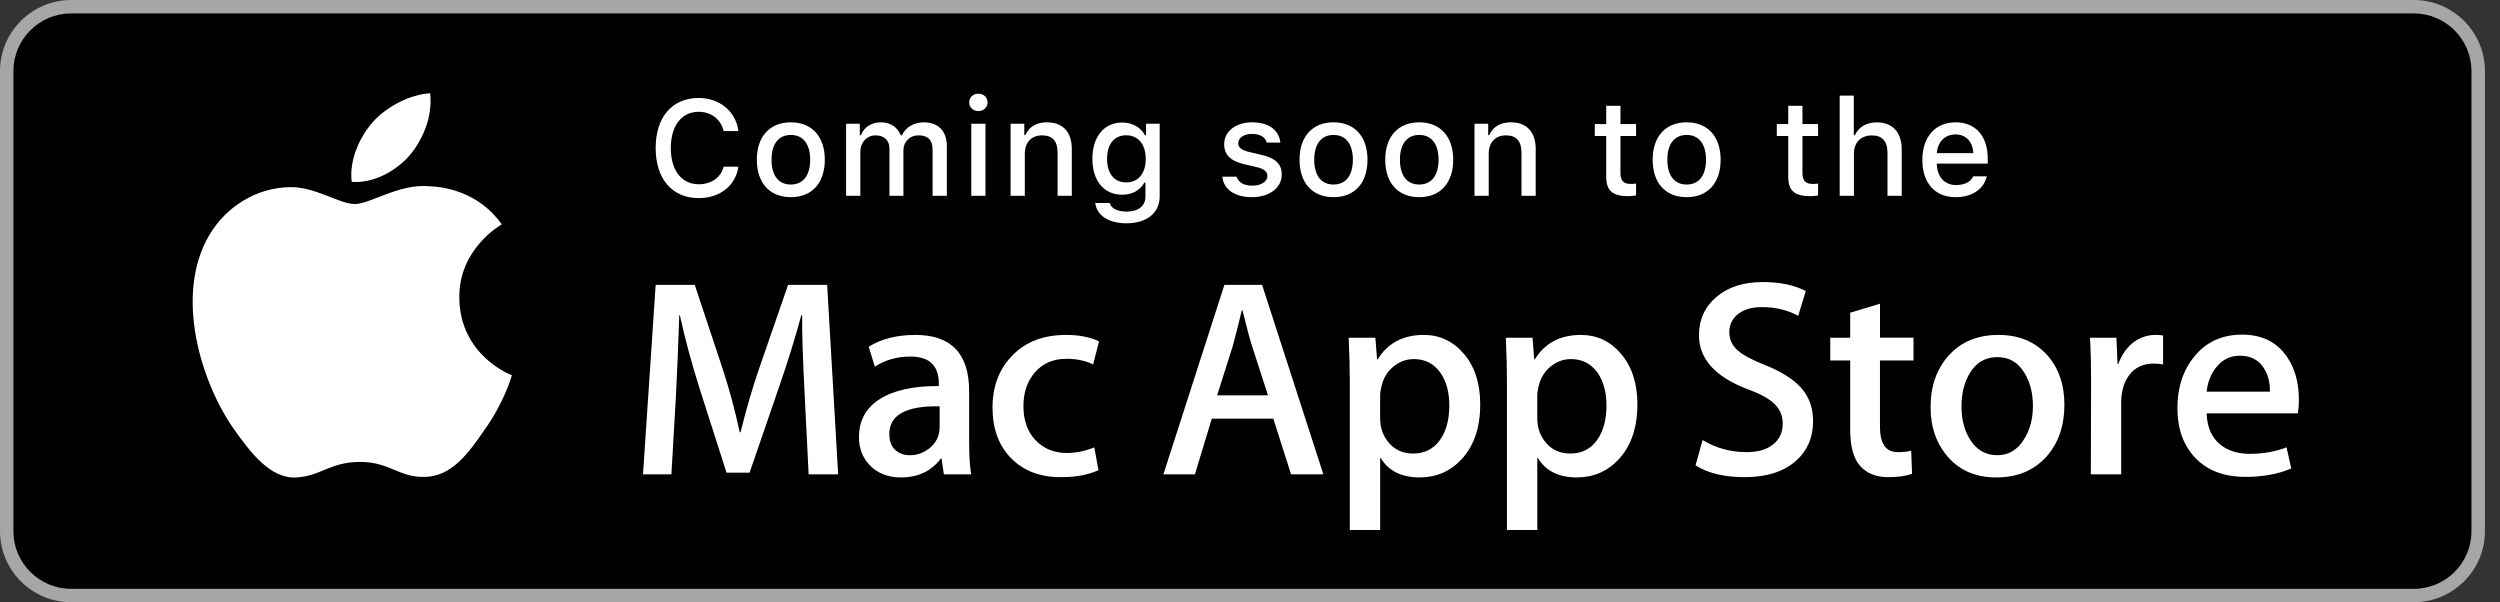 <?xml version="1.0" encoding="UTF-8" standalone="no"?>
<svg width="166px" height="40px" viewBox="0 0 166 40" version="1.1" xmlns="http://www.w3.org/2000/svg" xmlns:xlink="http://www.w3.org/1999/xlink" xmlns:sketch="http://www.bohemiancoding.com/sketch/ns">
    <rect x="0" y="0" width="166" height="40" fill="#333333" stroke="none"/>
    <!-- Generator: Sketch 3.4.4 (17249) - http://www.bohemiancoding.com/sketch -->
    <title>Untitled</title>
    <desc>Created with Sketch.</desc>
    <defs></defs>
    <g id="Page-1" stroke="none" stroke-width="1" fill="none" fill-rule="evenodd" sketch:type="MSPage">
        <g id="MAS_Download_165x40" sketch:type="MSLayerGroup">
            <g id="Group" sketch:type="MSShapeGroup">
                <path d="M160.271,39.989 L4.729,39.989 C2.122,39.989 0,37.872 0,35.268 L0,4.727 C0,2.12 2.122,0 4.729,0 L160.271,0 C162.875,0 165,2.12 165,4.727 L165,35.268 C165.001,37.872 162.876,39.989 160.271,39.989 L160.271,39.989 L160.271,39.989 Z" id="Shape" fill="#A6A6A6"></path>
                <path d="M160.271,39.098 L4.729,39.098 C2.61,39.098 0.89,37.384 0.89,35.268 L0.89,4.725 C0.89,2.61 2.61,0.891 4.729,0.891 L160.271,0.891 C162.392,0.891 164.105,2.61 164.105,4.725 L164.105,35.268 C164.105,37.384 162.391,39.098 160.271,39.098 Z" id="Shape" fill="#000000"></path>
                <g transform="translate(12, 6)" id="Shape" fill="#FFFFFF">
                    <path d="M18.497,13.763 C18.467,10.54 21.192,8.971 21.316,8.899 C19.773,6.695 17.381,6.393 16.542,6.37 C14.532,6.164 12.584,7.548 11.561,7.548 C10.518,7.548 8.941,6.391 7.244,6.426 C5.059,6.459 3.014,7.697 1.892,9.621 C-0.422,13.544 1.304,19.311 3.52,22.48 C4.629,24.035 5.925,25.767 7.621,25.706 C9.281,25.64 9.9,24.671 11.904,24.671 C13.888,24.671 14.47,25.706 16.2,25.667 C17.98,25.64 19.103,24.108 20.173,22.54 C21.455,20.76 21.969,19.008 21.99,18.917 C21.948,18.902 18.532,17.627 18.497,13.763 L18.497,13.763 Z"></path>
                    <path d="M15.229,4.285 C16.121,3.191 16.731,1.705 16.562,0.196 C15.27,0.251 13.654,1.07 12.724,2.14 C11.901,3.081 11.166,4.626 11.356,6.078 C12.807,6.184 14.297,5.361 15.229,4.285 L15.229,4.285 Z"></path>
                </g>
                <g transform="translate(42, 18)" id="Shape" fill="#FFFFFF">
                    <path d="M13.653,13.496 L11.693,13.496 L11.431,8.232 C11.306,5.855 11.251,4.087 11.263,2.931 L11.207,2.931 C10.809,4.412 10.317,5.998 9.732,7.691 L7.772,13.384 L6.241,13.384 L4.449,7.784 C3.914,6.091 3.478,4.473 3.142,2.93 L3.104,2.93 C3.042,4.821 2.967,6.62 2.88,8.325 L2.581,13.495 L0.696,13.495 L1.536,0.913 L4.131,0.913 L5.942,6.364 C6.39,7.708 6.782,9.153 7.118,10.696 L7.174,10.696 C7.572,9.091 7.995,7.647 8.443,6.364 L10.329,0.913 L12.924,0.913 L13.653,13.496 L13.653,13.496 Z"></path>
                    <path d="M22.483,13.496 L20.672,13.496 L20.523,12.451 L20.467,12.451 C19.844,13.285 18.961,13.701 17.816,13.701 C16.957,13.701 16.267,13.428 15.744,12.881 C15.271,12.383 15.035,11.768 15.035,11.033 C15.035,9.926 15.498,9.078 16.426,8.494 C17.353,7.908 18.656,7.623 20.337,7.635 L20.337,7.467 C20.337,6.272 19.71,5.676 18.456,5.676 C17.561,5.676 16.773,5.899 16.09,6.348 L15.679,5.022 C16.524,4.499 17.562,4.239 18.792,4.239 C21.165,4.239 22.352,5.489 22.352,7.991 L22.352,11.333 C22.352,12.24 22.396,12.961 22.483,13.496 L22.483,13.496 Z M20.392,10.379 L20.392,8.979 C18.164,8.942 17.051,9.551 17.051,10.809 C17.051,11.282 17.18,11.637 17.441,11.873 C17.701,12.109 18.028,12.227 18.424,12.227 C18.87,12.227 19.281,12.088 19.659,11.807 C20.036,11.528 20.268,11.17 20.355,10.735 C20.379,10.635 20.392,10.516 20.392,10.379 L20.392,10.379 Z"></path>
                    <path d="M30.977,4.666 L30.585,6.197 C30.075,5.949 29.49,5.824 28.83,5.824 C27.946,5.824 27.247,6.119 26.73,6.711 C26.213,7.303 25.956,8.053 25.956,8.961 C25.956,9.918 26.227,10.678 26.768,11.238 C27.309,11.797 27.997,12.078 28.83,12.078 C29.452,12.078 30.062,11.953 30.66,11.705 L30.94,13.217 C30.28,13.528 29.447,13.684 28.439,13.684 C27.058,13.684 25.957,13.264 25.135,12.424 C24.313,11.584 23.903,10.461 23.903,9.055 C23.903,7.649 24.345,6.494 25.229,5.592 C26.112,4.69 27.301,4.238 28.794,4.238 C29.639,4.238 30.367,4.381 30.977,4.666 L30.977,4.666 Z"></path>
                    <path d="M45.872,13.496 L43.726,13.496 L42.549,9.801 L38.462,9.801 L37.342,13.496 L35.25,13.496 L39.301,0.914 L41.802,0.914 L45.872,13.496 L45.872,13.496 Z M42.195,8.252 L41.131,4.965 C41.019,4.629 40.807,3.84 40.496,2.595 L40.458,2.595 C40.333,3.131 40.134,3.92 39.861,4.965 L38.816,8.252 L42.195,8.252 L42.195,8.252 Z"></path>
                    <path d="M56.287,8.848 C56.287,10.393 55.871,11.612 55.037,12.508 C54.291,13.305 53.363,13.701 52.256,13.701 C51.061,13.701 50.203,13.273 49.68,12.414 L49.643,12.414 L49.643,17.193 L47.627,17.193 L47.627,7.41 C47.627,6.439 47.602,5.445 47.551,4.424 L49.324,4.424 L49.437,5.862 L49.474,5.862 C50.146,4.78 51.165,4.239 52.535,4.239 C53.605,4.239 54.498,4.661 55.215,5.509 C55.93,6.354 56.287,7.467 56.287,8.848 L56.287,8.848 Z M54.234,8.924 C54.234,8.039 54.035,7.313 53.636,6.738 C53.2,6.142 52.616,5.843 51.882,5.843 C51.384,5.843 50.933,6.007 50.528,6.337 C50.123,6.667 49.858,7.099 49.735,7.634 C49.673,7.884 49.641,8.089 49.641,8.251 L49.641,9.763 C49.641,10.423 49.842,10.98 50.248,11.433 C50.652,11.888 51.178,12.115 51.824,12.115 C52.584,12.115 53.174,11.822 53.597,11.238 C54.023,10.652 54.234,9.881 54.234,8.924 L54.234,8.924 Z"></path>
                    <path d="M66.723,8.848 C66.723,10.393 66.305,11.612 65.473,12.508 C64.725,13.305 63.799,13.701 62.69,13.701 C61.497,13.701 60.637,13.273 60.116,12.414 L60.077,12.414 L60.077,17.193 L58.061,17.193 L58.061,7.41 C58.061,6.439 58.036,5.445 57.987,4.424 L59.76,4.424 L59.871,5.862 L59.908,5.862 C60.58,4.78 61.601,4.239 62.97,4.239 C64.04,4.239 64.933,4.661 65.648,5.509 C66.365,6.354 66.723,7.467 66.723,8.848 L66.723,8.848 Z M64.67,8.924 C64.67,8.039 64.471,7.313 64.072,6.738 C63.636,6.142 63.051,5.843 62.316,5.843 C61.818,5.843 61.367,6.007 60.962,6.337 C60.557,6.667 60.294,7.099 60.169,7.634 C60.107,7.884 60.075,8.089 60.075,8.251 L60.075,9.763 C60.075,10.423 60.278,10.98 60.682,11.433 C61.086,11.888 61.612,12.115 62.26,12.115 C63.018,12.115 63.61,11.822 64.033,11.238 C64.457,10.652 64.67,9.881 64.67,8.924 L64.67,8.924 Z"></path>
                    <path d="M78.389,9.969 C78.389,11.039 78.016,11.91 77.272,12.582 C76.452,13.316 75.309,13.684 73.844,13.684 C72.49,13.684 71.405,13.422 70.584,12.899 L71.051,11.219 C71.934,11.754 72.906,12.022 73.963,12.022 C74.723,12.022 75.315,11.852 75.738,11.508 C76.161,11.164 76.373,10.707 76.373,10.133 C76.373,9.623 76.199,9.192 75.85,8.844 C75.502,8.494 74.924,8.17 74.114,7.871 C71.913,7.049 70.811,5.846 70.811,4.262 C70.811,3.227 71.196,2.38 71.967,1.72 C72.738,1.059 73.766,0.729 75.047,0.729 C76.193,0.729 77.145,0.928 77.904,1.327 L77.4,2.97 C76.689,2.584 75.886,2.391 74.992,2.391 C74.281,2.391 73.728,2.566 73.33,2.914 C72.994,3.224 72.826,3.605 72.826,4.052 C72.826,4.55 73.019,4.96 73.404,5.284 C73.74,5.583 74.349,5.907 75.234,6.255 C76.316,6.691 77.113,7.2 77.623,7.786 C78.135,8.369 78.389,9.098 78.389,9.969 L78.389,9.969 Z"></path>
                    <path d="M85.053,5.936 L82.83,5.936 L82.83,10.342 C82.83,11.461 83.223,12.022 84.008,12.022 C84.367,12.022 84.666,11.991 84.903,11.928 L84.96,13.459 C84.562,13.609 84.038,13.684 83.392,13.684 C82.595,13.684 81.974,13.442 81.525,12.955 C81.078,12.471 80.853,11.654 80.853,10.51 L80.853,5.936 L79.529,5.936 L79.529,4.424 L80.853,4.424 L80.853,2.763 L82.832,2.165 L82.832,4.423 L85.055,4.423 L85.055,5.936 L85.053,5.936 Z"></path>
                    <path d="M95.076,8.885 C95.076,10.28 94.678,11.424 93.883,12.321 C93.049,13.243 91.942,13.702 90.559,13.702 C89.227,13.702 88.166,13.261 87.377,12.378 C86.586,11.493 86.191,10.38 86.191,9.036 C86.191,7.63 86.597,6.479 87.414,5.583 C88.228,4.687 89.328,4.239 90.709,4.239 C92.041,4.239 93.109,4.68 93.92,5.563 C94.691,6.422 95.076,7.529 95.076,8.885 L95.076,8.885 Z M92.986,8.951 C92.986,8.115 92.804,7.396 92.445,6.799 C92.021,6.074 91.418,5.713 90.634,5.713 C89.823,5.713 89.208,6.074 88.784,6.799 C88.423,7.397 88.243,8.127 88.243,8.988 C88.243,9.824 88.423,10.543 88.784,11.14 C89.22,11.865 89.831,12.226 90.614,12.226 C91.385,12.226 91.989,11.859 92.425,11.122 C92.799,10.512 92.986,9.787 92.986,8.951 L92.986,8.951 Z"></path>
                    <path d="M101.629,6.197 C101.43,6.16 101.219,6.142 100.994,6.142 C100.285,6.142 99.736,6.41 99.351,6.943 C99.015,7.418 98.847,8.015 98.847,8.736 L98.847,13.496 L96.831,13.496 L96.849,7.281 C96.849,6.234 96.824,5.283 96.775,4.424 L98.529,4.424 L98.605,6.16 L98.66,6.16 C98.873,5.562 99.209,5.084 99.668,4.722 C100.117,4.4 100.602,4.238 101.125,4.238 C101.313,4.238 101.48,4.25 101.629,4.275 L101.629,6.197 L101.629,6.197 Z"></path>
                    <path d="M110.645,8.531 C110.645,8.892 110.62,9.197 110.571,9.445 L104.522,9.445 C104.547,10.341 104.84,11.025 105.401,11.5 C105.911,11.922 106.569,12.135 107.38,12.135 C108.275,12.135 109.091,11.99 109.825,11.705 L110.141,13.105 C109.284,13.478 108.268,13.664 107.098,13.664 C105.692,13.664 104.588,13.252 103.786,12.424 C102.984,11.596 102.581,10.485 102.581,9.092 C102.581,7.723 102.954,6.584 103.702,5.676 C104.485,4.705 105.544,4.219 106.876,4.219 C108.183,4.219 109.171,4.705 109.843,5.676 C110.377,6.447 110.645,7.398 110.645,8.531 L110.645,8.531 Z M108.723,8.008 C108.735,7.41 108.604,6.895 108.33,6.459 C107.982,5.898 107.447,5.619 106.725,5.619 C106.065,5.619 105.53,5.892 105.12,6.439 C104.784,6.877 104.585,7.398 104.522,8.007 L108.723,8.007 L108.723,8.008 Z"></path>
                </g>
                <path d="M46.397,13.154 C47.812,13.154 48.854,12.319 49.029,11.066 L48.049,11.066 C47.874,11.783 47.236,12.235 46.397,12.235 C45.254,12.235 44.542,11.308 44.542,9.832 C44.542,8.351 45.254,7.423 46.393,7.423 C47.228,7.423 47.865,7.924 48.049,8.702 L49.029,8.702 C48.871,7.41 47.79,6.505 46.393,6.505 C44.63,6.505 43.536,7.775 43.536,9.832 C43.536,11.884 44.635,13.154 46.397,13.154 L46.397,13.154 Z M52.513,12.253 C51.691,12.253 51.23,11.651 51.23,10.605 C51.23,9.568 51.691,8.961 52.513,8.961 C53.33,8.961 53.796,9.568 53.796,10.605 C53.796,11.646 53.33,12.253 52.513,12.253 L52.513,12.253 Z M52.513,13.092 C53.91,13.092 54.767,12.156 54.767,10.605 C54.767,9.062 53.906,8.122 52.513,8.122 C51.115,8.122 50.254,9.062 50.254,10.605 C50.254,12.156 51.111,13.092 52.513,13.092 L52.513,13.092 Z M56.181,13 L57.126,13 L57.126,10.073 C57.126,9.458 57.561,8.988 58.137,8.988 C58.699,8.988 59.06,9.317 59.06,9.858 L59.06,13 L59.987,13 L59.987,9.99 C59.987,9.427 60.387,8.988 60.998,8.988 C61.617,8.988 61.925,9.304 61.925,9.95 L61.925,13 L62.87,13 L62.87,9.704 C62.87,8.707 62.307,8.122 61.34,8.122 C60.677,8.122 60.127,8.46 59.886,8.983 L59.811,8.983 C59.6,8.46 59.147,8.122 58.493,8.122 C57.855,8.122 57.372,8.443 57.161,8.983 L57.091,8.983 L57.091,8.214 L56.181,8.214 L56.181,13 Z M64.494,13 L65.435,13 L65.435,8.214 L64.494,8.214 L64.494,13 Z M64.965,7.375 C65.316,7.375 65.575,7.125 65.575,6.799 C65.575,6.47 65.316,6.219 64.965,6.219 C64.613,6.219 64.354,6.47 64.354,6.799 C64.354,7.125 64.613,7.375 64.965,7.375 L64.965,7.375 Z M67.103,13 L68.048,13 L68.048,10.201 C68.048,9.454 68.492,8.988 69.191,8.988 C69.89,8.988 70.224,9.37 70.224,10.139 L70.224,13 L71.168,13 L71.168,9.902 C71.168,8.764 70.579,8.122 69.512,8.122 C68.791,8.122 68.316,8.443 68.083,8.975 L68.013,8.975 L68.013,8.214 L67.103,8.214 L67.103,13 Z M76.076,10.548 C76.076,11.506 75.588,12.112 74.779,12.112 C73.966,12.112 73.509,11.501 73.509,10.548 C73.509,9.594 73.966,8.983 74.779,8.983 C75.584,8.983 76.076,9.594 76.076,10.548 L76.076,10.548 Z M74.793,14.828 C76.146,14.828 77.003,14.134 77.003,13.04 L77.003,8.214 L76.098,8.214 L76.098,8.979 L76.023,8.979 C75.755,8.46 75.179,8.135 74.52,8.135 C73.298,8.135 72.534,9.093 72.534,10.552 C72.534,11.985 73.29,12.93 74.511,12.93 C75.171,12.93 75.698,12.644 75.988,12.125 L76.058,12.125 L76.058,13.044 C76.058,13.677 75.592,14.05 74.806,14.05 C74.169,14.05 73.769,13.826 73.69,13.479 L72.723,13.479 C72.824,14.292 73.597,14.828 74.793,14.828 L74.793,14.828 Z M81.285,9.568 C81.285,10.28 81.707,10.688 82.617,10.904 L83.452,11.097 C83.931,11.211 84.155,11.396 84.155,11.682 C84.155,12.064 83.737,12.328 83.148,12.328 C82.577,12.328 82.226,12.099 82.107,11.73 L81.162,11.73 C81.246,12.578 81.988,13.092 83.127,13.092 C84.269,13.092 85.108,12.49 85.108,11.589 C85.108,10.886 84.682,10.495 83.772,10.284 L82.977,10.1 C82.459,9.981 82.217,9.801 82.217,9.515 C82.217,9.142 82.617,8.891 83.144,8.891 C83.68,8.891 84.023,9.115 84.111,9.467 L85.016,9.467 C84.924,8.623 84.221,8.122 83.144,8.122 C82.063,8.122 81.285,8.72 81.285,9.568 L81.285,9.568 Z M88.548,12.253 C87.726,12.253 87.265,11.651 87.265,10.605 C87.265,9.568 87.726,8.961 88.548,8.961 C89.365,8.961 89.831,9.568 89.831,10.605 C89.831,11.646 89.365,12.253 88.548,12.253 L88.548,12.253 Z M88.548,13.092 C89.946,13.092 90.802,12.156 90.802,10.605 C90.802,9.062 89.941,8.122 88.548,8.122 C87.151,8.122 86.289,9.062 86.289,10.605 C86.289,12.156 87.146,13.092 88.548,13.092 L88.548,13.092 Z M94.238,12.253 C93.416,12.253 92.955,11.651 92.955,10.605 C92.955,9.568 93.416,8.961 94.238,8.961 C95.055,8.961 95.521,9.568 95.521,10.605 C95.521,11.646 95.055,12.253 94.238,12.253 L94.238,12.253 Z M94.238,13.092 C95.635,13.092 96.492,12.156 96.492,10.605 C96.492,9.062 95.631,8.122 94.238,8.122 C92.84,8.122 91.979,9.062 91.979,10.605 C91.979,12.156 92.836,13.092 94.238,13.092 L94.238,13.092 Z M97.906,13 L98.851,13 L98.851,10.201 C98.851,9.454 99.295,8.988 99.993,8.988 C100.692,8.988 101.026,9.37 101.026,10.139 L101.026,13 L101.971,13 L101.971,9.902 C101.971,8.764 101.382,8.122 100.314,8.122 C99.593,8.122 99.119,8.443 98.886,8.975 L98.816,8.975 L98.816,8.214 L97.906,8.214 L97.906,13 Z M106.653,7.023 L106.653,8.236 L105.893,8.236 L105.893,9.032 L106.653,9.032 L106.653,11.734 C106.653,12.657 107.07,13.026 108.121,13.026 C108.305,13.026 108.481,13.004 108.635,12.978 L108.635,12.191 C108.503,12.205 108.42,12.213 108.275,12.213 C107.804,12.213 107.598,11.994 107.598,11.493 L107.598,9.032 L108.635,9.032 L108.635,8.236 L107.598,8.236 L107.598,7.023 L106.653,7.023 Z M111.995,12.253 C111.174,12.253 110.712,11.651 110.712,10.605 C110.712,9.568 111.174,8.961 111.995,8.961 C112.813,8.961 113.279,9.568 113.279,10.605 C113.279,11.646 112.813,12.253 111.995,12.253 L111.995,12.253 Z M111.995,13.092 C113.393,13.092 114.25,12.156 114.25,10.605 C114.25,9.062 113.389,8.122 111.995,8.122 C110.598,8.122 109.737,9.062 109.737,10.605 C109.737,12.156 110.594,13.092 111.995,13.092 L111.995,13.092 Z M118.739,7.023 L118.739,8.236 L117.978,8.236 L117.978,9.032 L118.739,9.032 L118.739,11.734 C118.739,12.657 119.156,13.026 120.206,13.026 C120.391,13.026 120.567,13.004 120.721,12.978 L120.721,12.191 C120.589,12.205 120.505,12.213 120.36,12.213 C119.89,12.213 119.683,11.994 119.683,11.493 L119.683,9.032 L120.721,9.032 L120.721,8.236 L119.683,8.236 L119.683,7.023 L118.739,7.023 Z M122.156,13 L123.101,13 L123.101,10.205 C123.101,9.48 123.532,8.992 124.305,8.992 C124.973,8.992 125.329,9.379 125.329,10.144 L125.329,13 L126.274,13 L126.274,9.911 C126.274,8.772 125.646,8.126 124.626,8.126 C123.905,8.126 123.4,8.447 123.167,8.983 L123.092,8.983 L123.092,6.347 L122.156,6.347 L122.156,13 Z M129.845,8.926 C130.544,8.926 131.001,9.414 131.023,10.166 L128.606,10.166 C128.659,9.418 129.147,8.926 129.845,8.926 L129.845,8.926 Z M131.019,11.708 C130.843,12.082 130.452,12.288 129.881,12.288 C129.125,12.288 128.637,11.756 128.606,10.917 L128.606,10.864 L131.986,10.864 L131.986,10.535 C131.986,9.032 131.181,8.122 129.85,8.122 C128.501,8.122 127.644,9.093 127.644,10.623 C127.644,12.152 128.483,13.092 129.854,13.092 C130.948,13.092 131.713,12.565 131.928,11.708 L131.019,11.708 Z" id="Coming-soon-to-the" fill="#FFFFFF"></path>
            </g>
        </g>
    </g>
</svg>